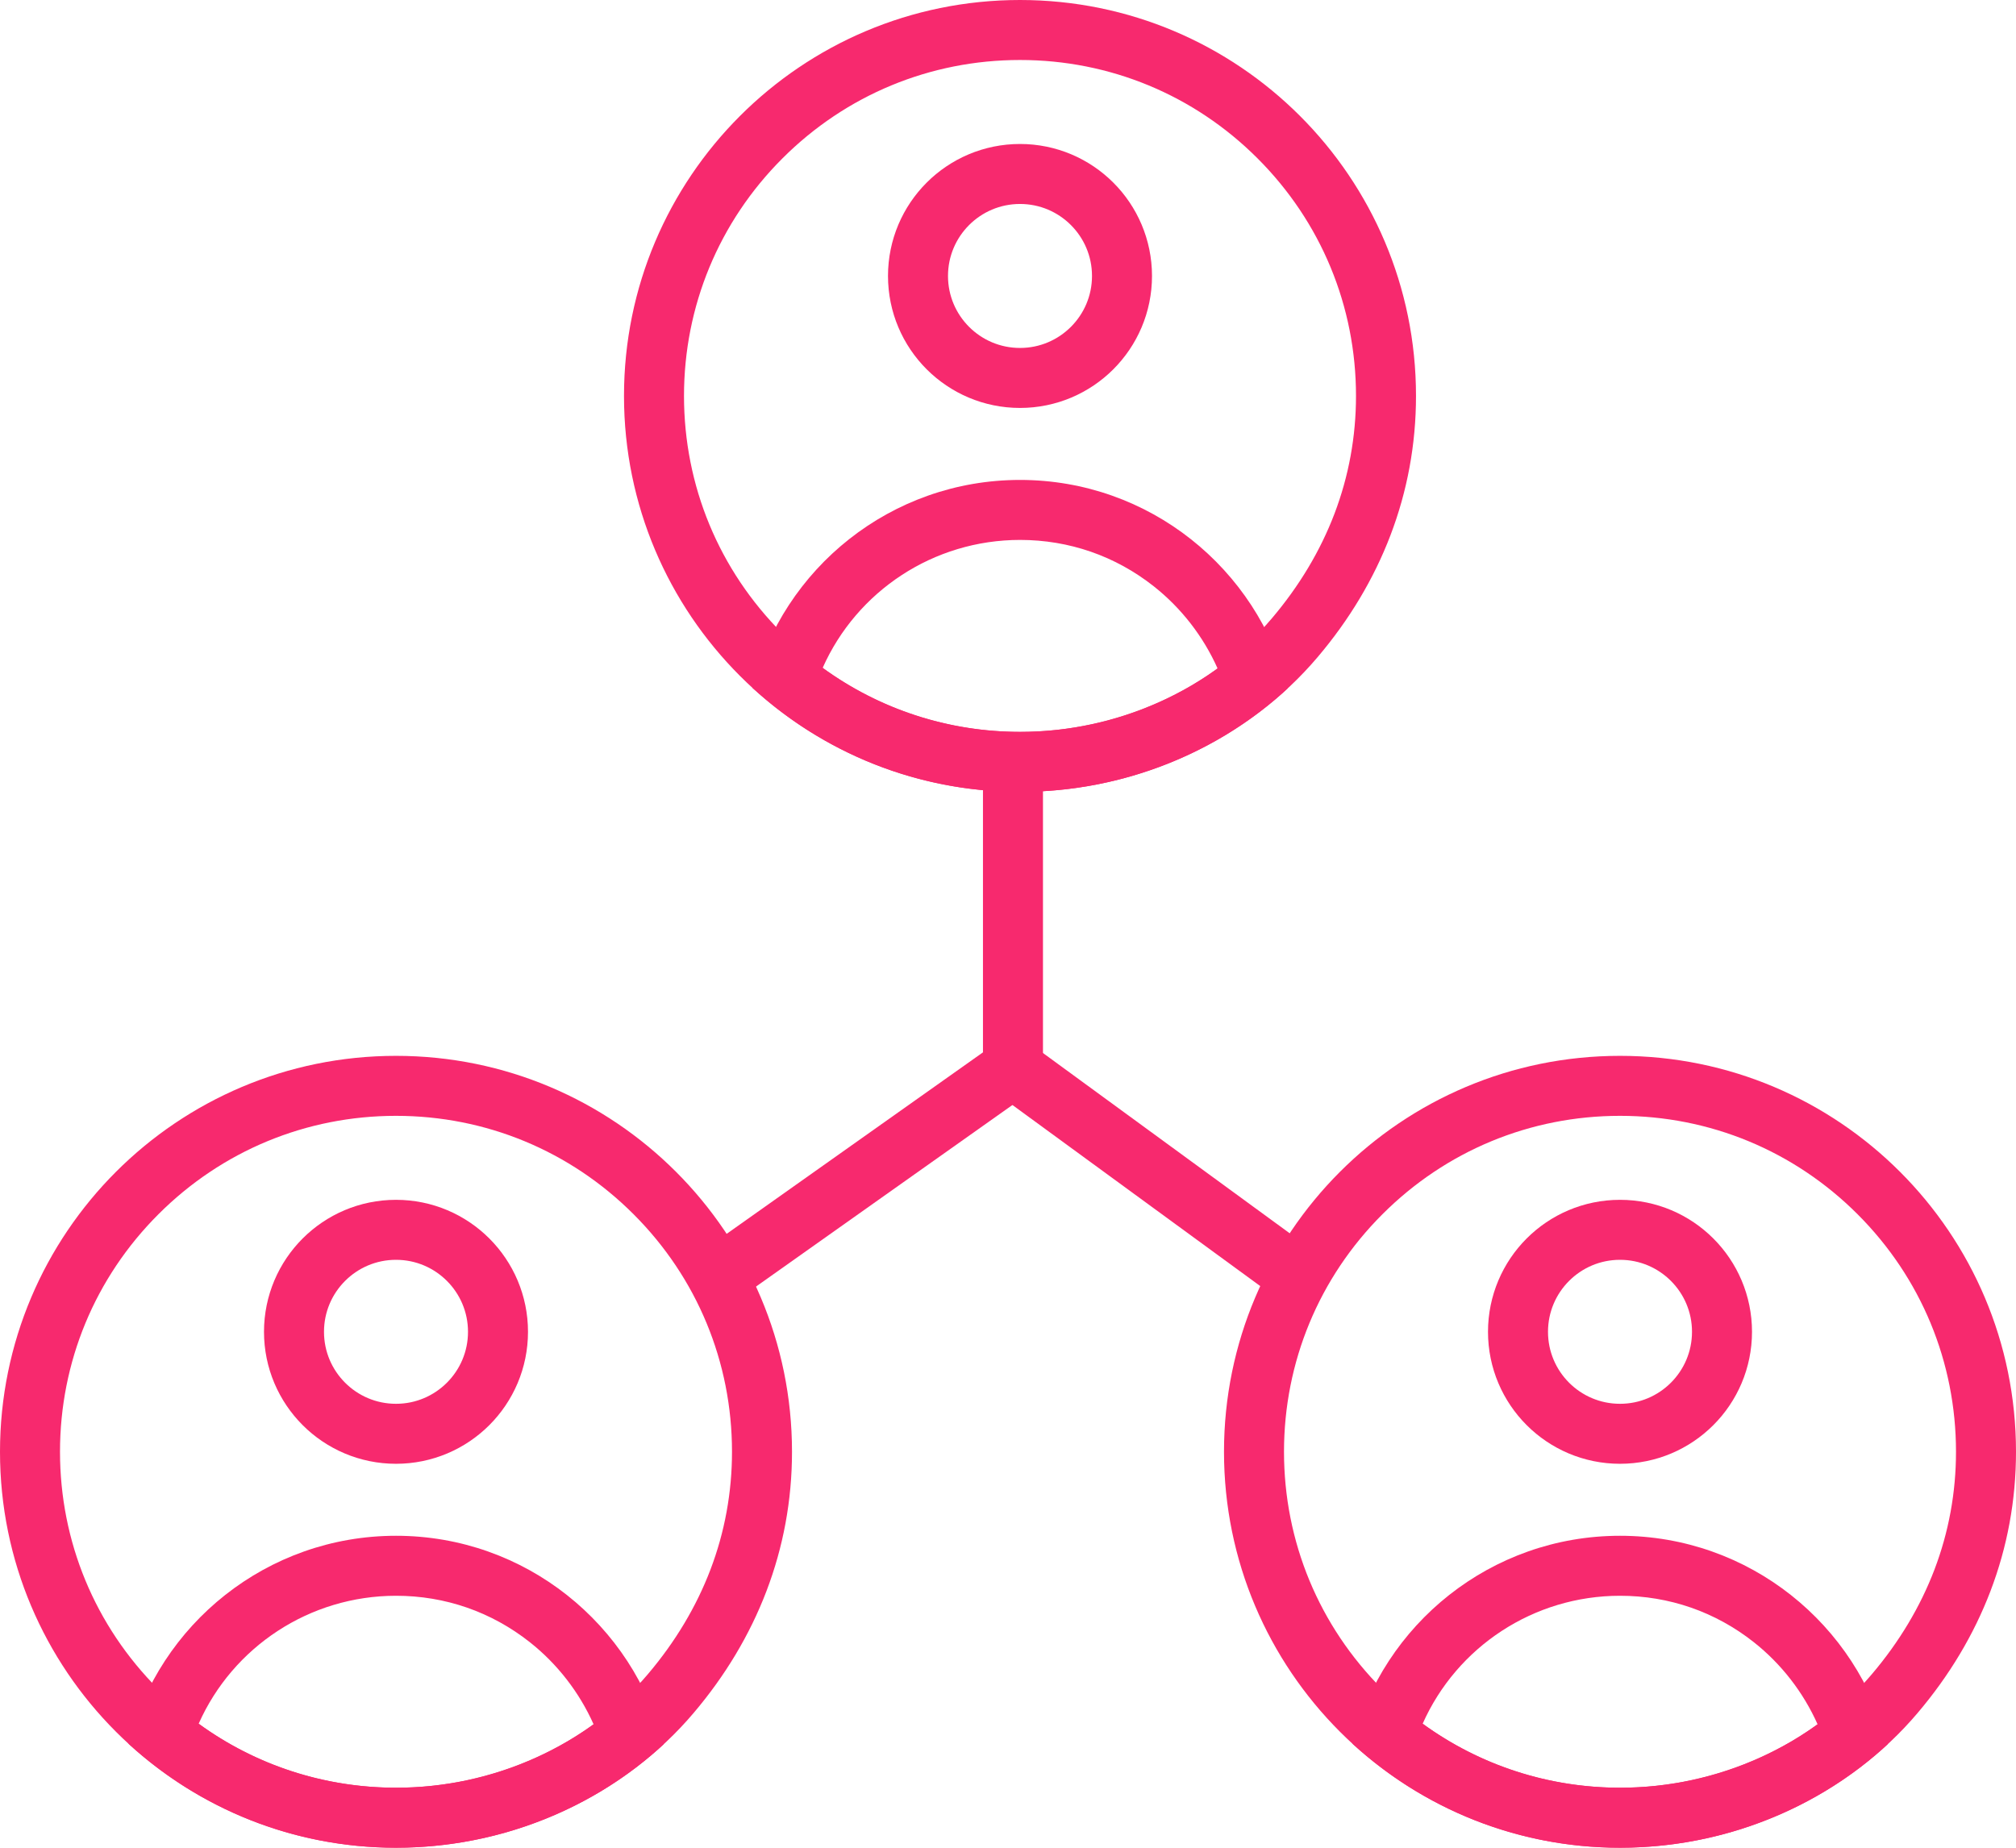 <svg xmlns="http://www.w3.org/2000/svg" width="84" height="77" viewBox="0 0 84 77">
  <g id="Group_1655" data-name="Group 1655" transform="translate(-1315 -1573)">
    <g id="Group_1653" data-name="Group 1653" transform="translate(50)">
      <g id="Group_1656" data-name="Group 1656" transform="translate(0 -2)">
        <g id="Path_2950" data-name="Path 2950" transform="translate(1316 1619)" fill="none">
          <path d="M16.5,0A16.5,16.5,0,0,1,28.9,27.383,16.311,16.311,0,0,1,16.5,33a16.5,16.5,0,0,1,0-33Z" stroke="none"/>
          <path d="M 16.5 2.5 C 12.76 2.5 9.245 3.956 6.601 6.601 C 3.956 9.245 2.5 12.76 2.5 16.5 C 2.5 20.24 3.956 23.755 6.601 26.399 C 9.245 29.044 12.76 30.5 16.5 30.5 C 20.563 30.5 24.486 28.731 26.996 25.766 C 28.135 24.423 29.012 22.958 29.601 21.413 C 30.197 19.848 30.5 18.195 30.5 16.5 C 30.5 12.76 29.044 9.245 26.399 6.601 C 23.755 3.956 20.24 2.5 16.5 2.5 M 16.5 0 C 25.613 0 33 7.387 33 16.5 C 33 20.564 31.531 24.285 28.902 27.383 C 26.067 30.733 21.548 33 16.5 33 C 7.387 33 0 25.613 0 16.5 C 0 7.387 7.387 0 16.5 0 Z" stroke="none" fill="#f7296e"/>
        </g>
        <g id="Intersection_43" data-name="Intersection 43" transform="translate(-12979.531 3190.597)" fill="none">
          <path d="M14300.885-1542.932a11.5,11.5,0,0,1,11.148-8.665,11.506,11.506,0,0,1,11.152,8.686,16.435,16.435,0,0,1-11.152,4.314A16.447,16.447,0,0,1,14300.885-1542.932Z" stroke="none"/>
          <path d="M 14312.033 -1541.098 C 14313.838 -1541.098 14315.598 -1541.433 14317.263 -1542.094 C 14318.345 -1542.524 14319.349 -1543.075 14320.264 -1543.74 C 14319.672 -1545.068 14318.758 -1546.253 14317.605 -1547.164 C 14316.005 -1548.428 14314.078 -1549.097 14312.033 -1549.097 C 14308.428 -1549.097 14305.232 -1546.967 14303.809 -1543.766 C 14306.189 -1542.036 14309.057 -1541.098 14312.033 -1541.098 M 14312.033 -1538.598 C 14307.736 -1538.598 14303.821 -1540.241 14300.885 -1542.932 C 14302.147 -1547.912 14306.658 -1551.597 14312.033 -1551.597 C 14317.412 -1551.597 14321.93 -1547.901 14323.186 -1542.911 C 14320.36 -1540.289 14316.396 -1538.598 14312.033 -1538.598 Z" stroke="none" fill="#f7296e"/>
        </g>
        <g id="Ellipse_1087" data-name="Ellipse 1087" transform="translate(1327 1625)" fill="none" stroke="#f7296e" stroke-width="2.5">
          <circle cx="5.5" cy="5.5" r="5.5" stroke="none"/>
          <circle cx="5.5" cy="5.5" r="4.25" fill="none"/>
        </g>
      </g>
    </g>
    <g id="Group_1657" data-name="Group 1657" transform="translate(-1 -2)">
      <g id="Path_2950-2" data-name="Path 2950" transform="translate(1316 1619)" fill="none">
        <path d="M16.5,0A16.5,16.5,0,0,1,28.9,27.383,16.311,16.311,0,0,1,16.5,33a16.5,16.5,0,0,1,0-33Z" stroke="none"/>
        <path d="M 16.5 2.5 C 12.76 2.5 9.245 3.956 6.601 6.601 C 3.956 9.245 2.5 12.76 2.5 16.5 C 2.5 20.24 3.956 23.755 6.601 26.399 C 9.245 29.044 12.76 30.5 16.5 30.5 C 20.563 30.5 24.486 28.731 26.996 25.766 C 28.135 24.423 29.012 22.958 29.601 21.413 C 30.197 19.848 30.5 18.195 30.5 16.5 C 30.5 12.76 29.044 9.245 26.399 6.601 C 23.755 3.956 20.24 2.5 16.5 2.5 M 16.5 0 C 25.613 0 33 7.387 33 16.5 C 33 20.564 31.531 24.285 28.902 27.383 C 26.067 30.733 21.548 33 16.5 33 C 7.387 33 0 25.613 0 16.5 C 0 7.387 7.387 0 16.5 0 Z" stroke="none" fill="#f7296e"/>
      </g>
      <g id="Intersection_43-2" data-name="Intersection 43" transform="translate(-12979.531 3190.597)" fill="none">
        <path d="M14300.885-1542.932a11.5,11.5,0,0,1,11.148-8.665,11.506,11.506,0,0,1,11.152,8.686,16.435,16.435,0,0,1-11.152,4.314A16.447,16.447,0,0,1,14300.885-1542.932Z" stroke="none"/>
        <path d="M 14312.033 -1541.098 C 14313.838 -1541.098 14315.598 -1541.433 14317.263 -1542.094 C 14318.345 -1542.524 14319.349 -1543.075 14320.264 -1543.74 C 14319.672 -1545.068 14318.758 -1546.253 14317.605 -1547.164 C 14316.005 -1548.428 14314.078 -1549.097 14312.033 -1549.097 C 14308.428 -1549.097 14305.232 -1546.967 14303.809 -1543.766 C 14306.189 -1542.036 14309.057 -1541.098 14312.033 -1541.098 M 14312.033 -1538.598 C 14307.736 -1538.598 14303.821 -1540.241 14300.885 -1542.932 C 14302.147 -1547.912 14306.658 -1551.597 14312.033 -1551.597 C 14317.412 -1551.597 14321.93 -1547.901 14323.186 -1542.911 C 14320.36 -1540.289 14316.396 -1538.598 14312.033 -1538.598 Z" stroke="none" fill="#f7296e"/>
      </g>
      <g id="Ellipse_1087-2" data-name="Ellipse 1087" transform="translate(1327 1625)" fill="none" stroke="#f7296e" stroke-width="2.5">
        <circle cx="5.5" cy="5.5" r="5.5" stroke="none"/>
        <circle cx="5.5" cy="5.5" r="4.25" fill="none"/>
      </g>
    </g>
    <g id="Group_1658" data-name="Group 1658" transform="translate(25 -46)">
      <g id="Path_2950-3" data-name="Path 2950" transform="translate(1316 1619)" fill="none">
        <path d="M16.5,0A16.5,16.5,0,0,1,28.9,27.383,16.311,16.311,0,0,1,16.5,33a16.5,16.5,0,0,1,0-33Z" stroke="none"/>
        <path d="M 16.5 2.5 C 12.76 2.5 9.245 3.956 6.601 6.601 C 3.956 9.245 2.5 12.76 2.5 16.5 C 2.5 20.24 3.956 23.755 6.601 26.399 C 9.245 29.044 12.76 30.5 16.5 30.5 C 20.563 30.5 24.486 28.731 26.996 25.766 C 28.135 24.423 29.012 22.958 29.601 21.413 C 30.197 19.848 30.5 18.195 30.5 16.5 C 30.5 12.76 29.044 9.245 26.399 6.601 C 23.755 3.956 20.24 2.5 16.5 2.5 M 16.5 0 C 25.613 0 33 7.387 33 16.5 C 33 20.564 31.531 24.285 28.902 27.383 C 26.067 30.733 21.548 33 16.5 33 C 7.387 33 0 25.613 0 16.5 C 0 7.387 7.387 0 16.5 0 Z" stroke="none" fill="#f7296e"/>
      </g>
      <g id="Intersection_43-3" data-name="Intersection 43" transform="translate(-12979.531 3190.597)" fill="none">
        <path d="M14300.885-1542.932a11.5,11.5,0,0,1,11.148-8.665,11.506,11.506,0,0,1,11.152,8.686,16.435,16.435,0,0,1-11.152,4.314A16.447,16.447,0,0,1,14300.885-1542.932Z" stroke="none"/>
        <path d="M 14312.033 -1541.098 C 14313.838 -1541.098 14315.598 -1541.433 14317.263 -1542.094 C 14318.345 -1542.524 14319.349 -1543.075 14320.264 -1543.74 C 14319.672 -1545.068 14318.758 -1546.253 14317.605 -1547.164 C 14316.005 -1548.428 14314.078 -1549.097 14312.033 -1549.097 C 14308.428 -1549.097 14305.232 -1546.967 14303.809 -1543.766 C 14306.189 -1542.036 14309.057 -1541.098 14312.033 -1541.098 M 14312.033 -1538.598 C 14307.736 -1538.598 14303.821 -1540.241 14300.885 -1542.932 C 14302.147 -1547.912 14306.658 -1551.597 14312.033 -1551.597 C 14317.412 -1551.597 14321.93 -1547.901 14323.186 -1542.911 C 14320.36 -1540.289 14316.396 -1538.598 14312.033 -1538.598 Z" stroke="none" fill="#f7296e"/>
      </g>
      <g id="Ellipse_1087-3" data-name="Ellipse 1087" transform="translate(1327 1625)" fill="none" stroke="#f7296e" stroke-width="2.5">
        <circle cx="5.5" cy="5.5" r="5.5" stroke="none"/>
        <circle cx="5.5" cy="5.5" r="4.25" fill="none"/>
      </g>
    </g>
    <g id="Path_2953" data-name="Path 2953" transform="translate(1344 1604)" fill="none">
      <path d="M27,21h0Z" stroke="none"/>
      <path d="M 0 21 L 27 21 L 0 21 Z" stroke="none" fill="#f7296e"/>
    </g>
    <g id="Group_1659" data-name="Group 1659" transform="translate(0.414)">
      <line id="Line_582" data-name="Line 582" y1="9.5" x2="13.414" transform="translate(1344.086 1617)" fill="none" stroke="#f7296e" stroke-width="2.5"/>
      <line id="Line_583" data-name="Line 583" x1="13" y1="9.5" transform="translate(1356.086 1617)" fill="none" stroke="#f7296e" stroke-width="2.5"/>
      <line id="Line_584" data-name="Line 584" y2="13" transform="translate(1356.793 1605.5)" fill="none" stroke="#f7296e" stroke-width="2.5"/>
    </g>
  </g>
</svg>
